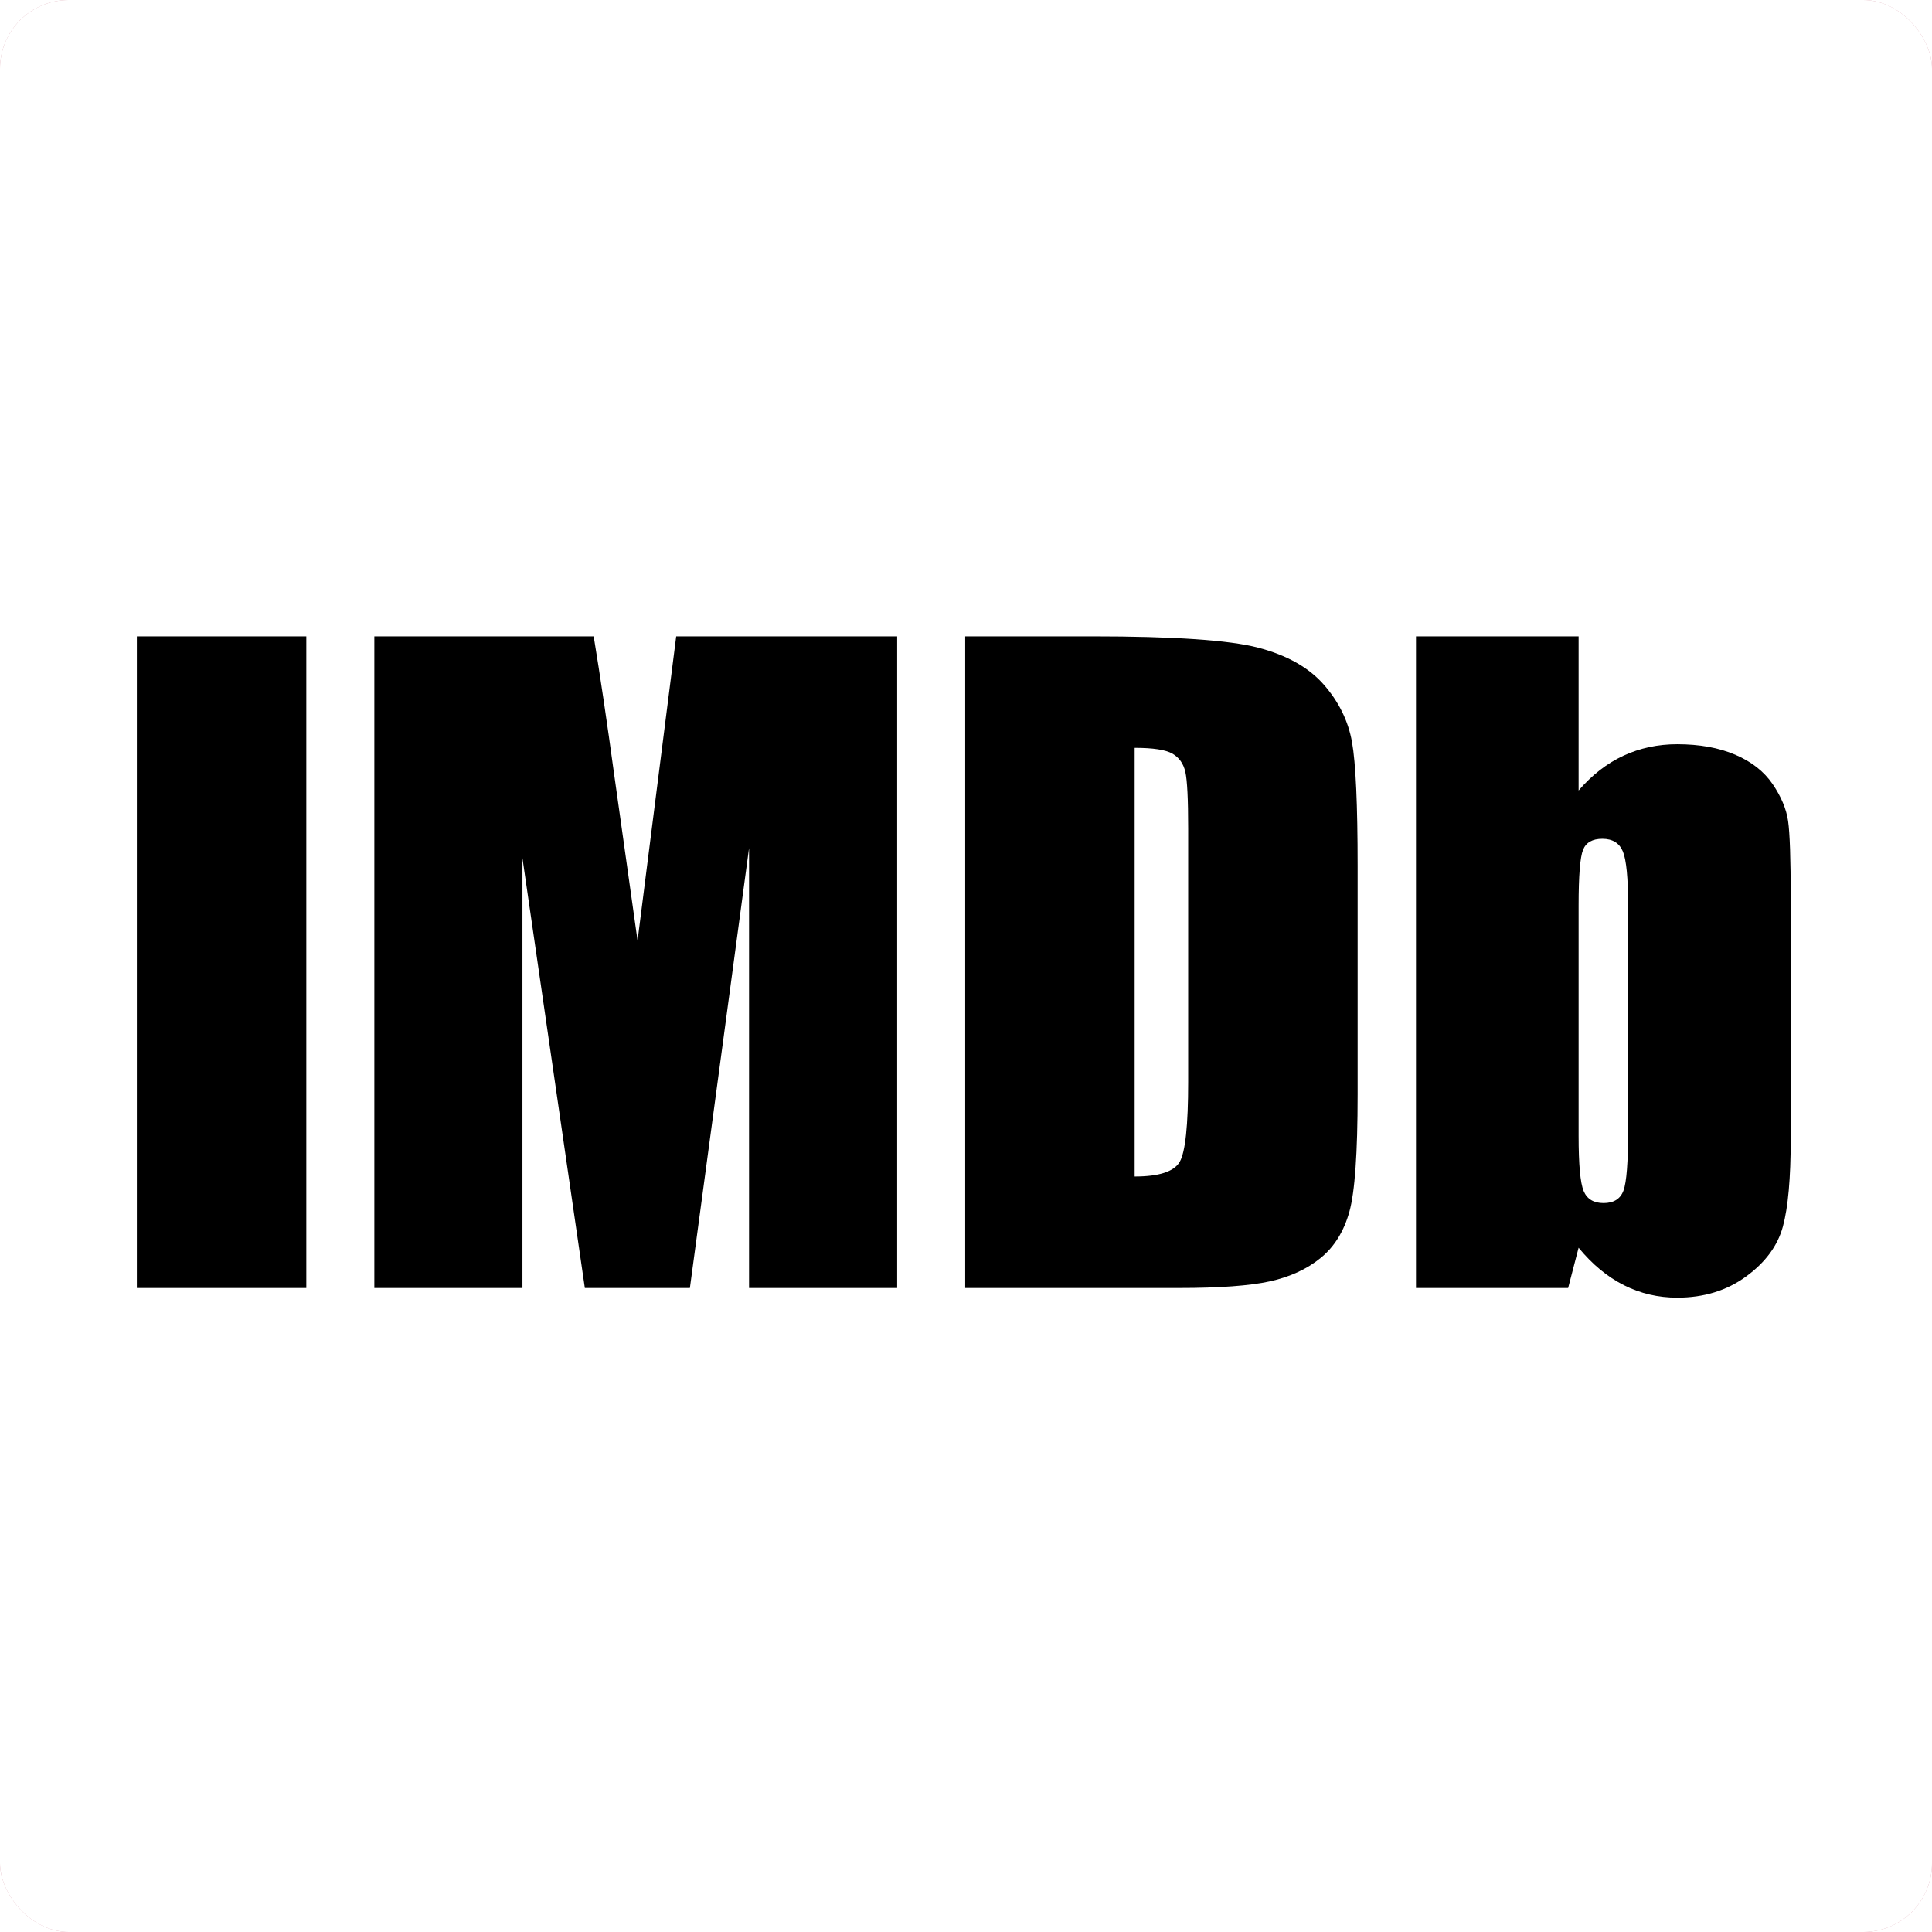 <?xml version="1.0" encoding="UTF-8" standalone="no"?>
<svg width="225px" height="225px" viewBox="0 0 225 225" version="1.1" xmlns="http://www.w3.org/2000/svg" xmlns:xlink="http://www.w3.org/1999/xlink">
    <title>IMDB</title>
    <defs></defs>
    <g id="Page-1" stroke="none" stroke-width="1" fill="none" fill-rule="evenodd">
        <rect id="Rectangle-1" fill="#aa2c49" x="0" y="0" width="225" height="225" rx="8" mask="url(#text)"></rect>
    </g>
    <mask id="text">
    	<rect id="Rectangle-1" fill="#fff" x="0" y="0" width="225" height="225" rx="8"></rect>
    	<path d="M35.672,74.109 L35.672,150 L15.938,150 L15.938,74.109 L35.672,74.109 Z M104.484,74.109 L104.484,150 L87.234,150 L87.234,98.766 L80.344,150 L68.109,150 L60.844,99.938 L60.844,150 L43.594,150 L43.594,74.109 L69.141,74.109 C69.891,78.672 70.687,84.047 71.531,90.234 L74.25,109.547 L78.75,74.109 L104.484,74.109 Z M112.406,74.109 L127.172,74.109 C136.703,74.109 143.148,74.547 146.508,75.422 C149.867,76.297 152.422,77.734 154.172,79.734 C155.922,81.734 157.016,83.961 157.453,86.414 C157.891,88.867 158.109,93.687 158.109,100.875 L158.109,127.453 C158.109,134.266 157.789,138.82 157.148,141.117 C156.508,143.414 155.391,145.211 153.797,146.508 C152.203,147.805 150.234,148.711 147.891,149.227 C145.547,149.742 142.016,150 137.297,150 L112.406,150 L112.406,74.109 Z M132.141,87.094 L132.141,137.016 C134.984,137.016 136.734,136.445 137.391,135.305 C138.047,134.164 138.375,131.063 138.375,126 L138.375,96.516 C138.375,93.078 138.266,90.875 138.047,89.906 C137.828,88.937 137.328,88.227 136.547,87.773 C135.766,87.32 134.297,87.094 132.141,87.094 Z M183.844,74.109 L183.844,92.062 C185.406,90.25 187.148,88.898 189.07,88.008 C190.992,87.117 193.078,86.672 195.328,86.672 C197.922,86.672 200.172,87.078 202.078,87.891 C203.984,88.703 205.437,89.844 206.438,91.312 C207.438,92.781 208.039,94.219 208.242,95.625 C208.445,97.031 208.547,100.031 208.547,104.625 L208.547,132.656 C208.547,137.219 208.242,140.617 207.633,142.852 C207.023,145.086 205.594,147.023 203.344,148.664 C201.094,150.305 198.422,151.125 195.328,151.125 C193.109,151.125 191.039,150.641 189.117,149.672 C187.195,148.703 185.438,147.25 183.844,145.312 L182.625,150 L164.906,150 L164.906,74.109 L183.844,74.109 Z M189.609,105.469 C189.609,102.25 189.406,100.148 189,99.164 C188.594,98.18 187.797,97.688 186.609,97.688 C185.453,97.688 184.703,98.117 184.359,98.977 C184.016,99.836 183.844,102 183.844,105.469 L183.844,132.281 C183.844,135.625 184.039,137.766 184.43,138.703 C184.82,139.641 185.594,140.109 186.75,140.109 C187.938,140.109 188.711,139.625 189.07,138.656 C189.43,137.687 189.609,135.359 189.609,131.672 L189.609,105.469 Z" id="IMDb" fill="#000"></path>
  	</mask>
</svg>